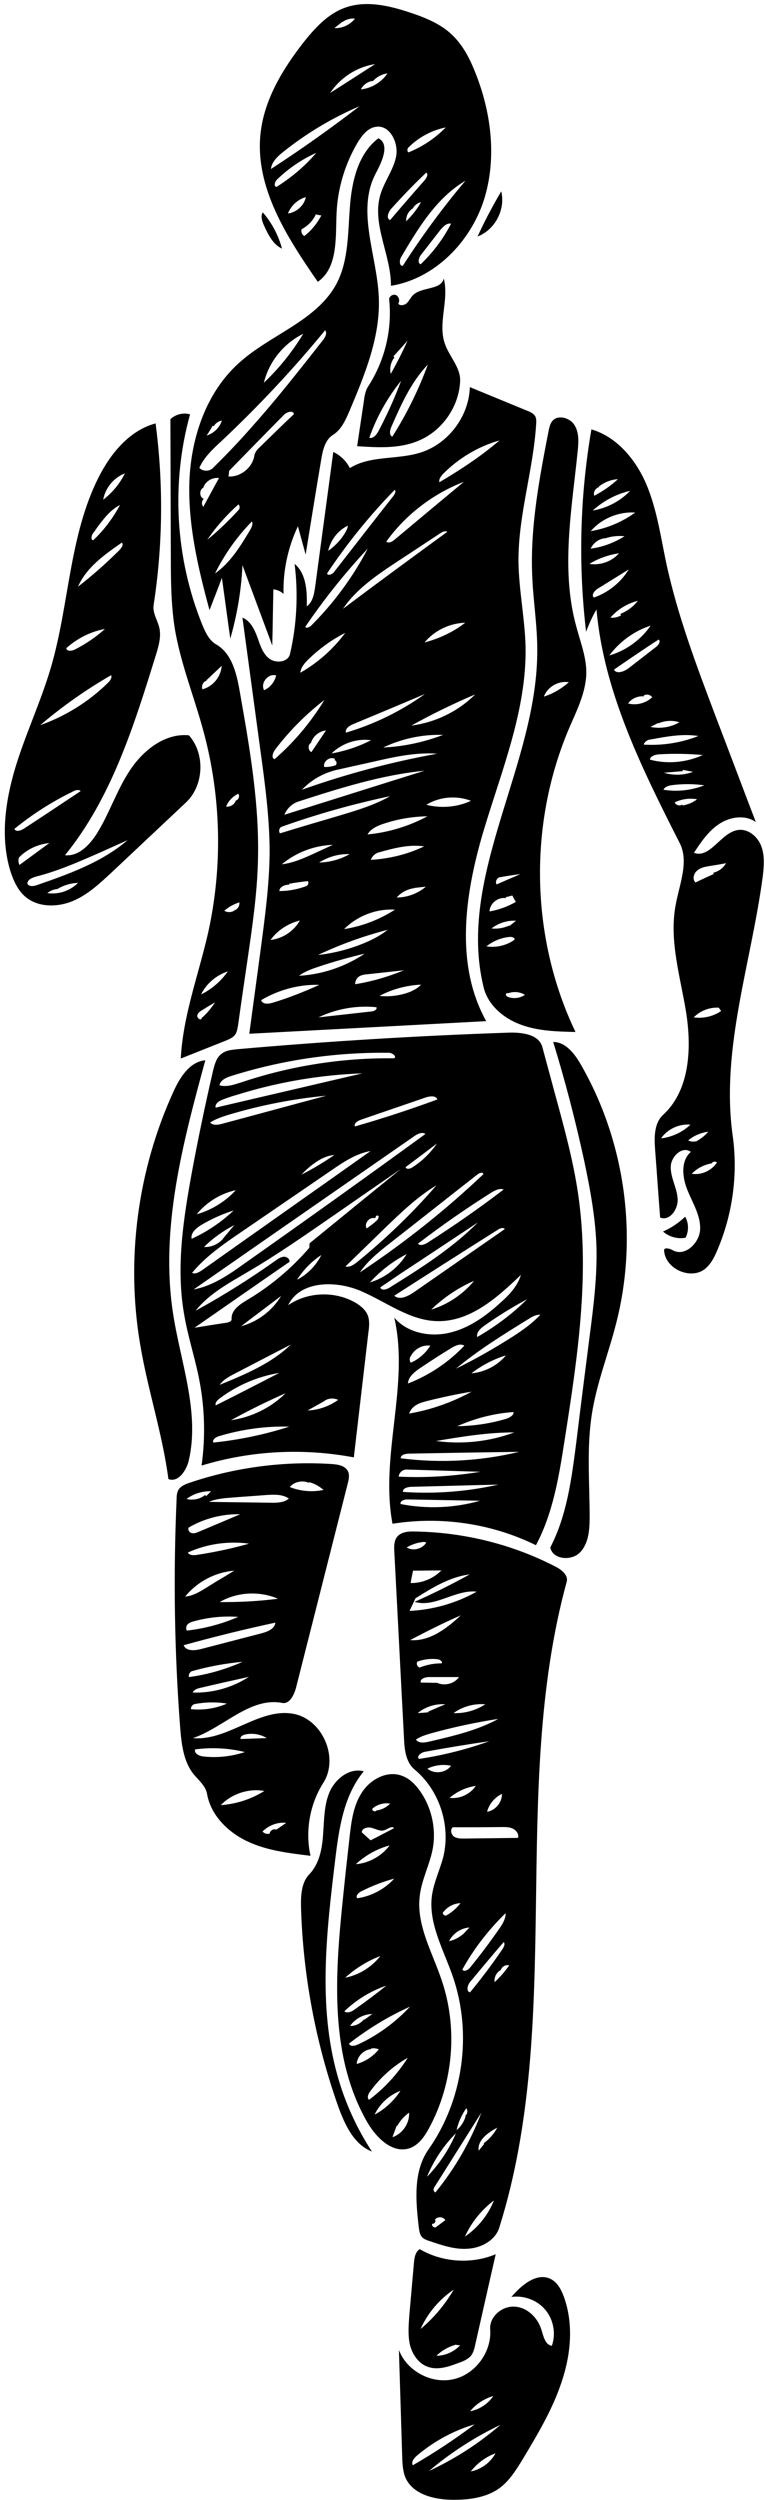 <?xml version="1.0" encoding="utf-8"?>
<!DOCTYPE svg PUBLIC "-//W3C//DTD SVG 1.1//EN" "http://www.w3.org/Graphics/SVG/1.1/DTD/svg11.dtd">

<svg version="1.1" id="Contours" xmlns="http://www.w3.org/2000/svg" xmlns:xlink="http://www.w3.org/1999/xlink" x="0px" y="0px" width="346.147" height="1130.133" mViewBox="0 0 346.147 1130.133" xml:space="preserve" stroke="black" fill="none" stroke-linecap='round' stroke-linejoin='round'>
<desc xmlns:shape="http://adobe.com/products/shape">
</desc>
<path d='M235.7 576.3 C224.9 586.7 212.5 597.7 197.5 597.2 C185.2 596.8 174.7 588.5 163.3 583.6 C151.9 578.7 135.7 578.9 130.4 590.0 C139.4 583.8 152.1 583.5 161.4 589.2 C163.4 590.5 165.3 592.1 166.3 594.3 C167.3 596.7 167.1 599.5 166.7 602.2 C164.5 621.0 162.3 639.9 160.1 658.8 C137.3 654.5 113.5 655.7 91.2 662.5 C93.1 649.1 92.6 635.5 89.9 622.4 C88.0 613.1 85.0 604.0 83.4 594.6 C79.6 573.6 82.8 552.1 86.6 531.1 C89.5 515.3 92.8 499.6 96.4 484.0 C97.1 481.2 97.9 478.1 100.2 476.4 C102.1 474.8 104.7 474.6 107.2 474.3 C148.1 470.7 189.1 468.2 230.1 466.8 C236.1 466.6 243.8 467.5 245.4 473.3 C247.4 480.7 249.4 488.1 251.4 495.5 C255.4 510.1 259.4 524.8 261.6 539.8 C267.0 576.8 261.2 614.5 255.4 651.5 C252.9 667.6 250.2 684.1 242.5 698.5 C222.6 688.7 199.6 685.3 177.6 688.8 C171.8 658.1 185.4 626.0 178.4 595.6 C184.2 602.5 194.4 604.5 203.2 602.5 C212.0 600.5 219.6 595.1 226.3 589.0 C230.3 585.5 234.2 581.4 235.7 576.3 M111.9 587.6 C122.5 581.3 132.0 573.3 140.0 564.0 C140.0 563.3 140.0 562.7 140.1 562.0 C153.8 550.8 167.6 539.6 181.4 528.4 C171.1 535.5 160.8 542.6 150.6 549.7 C138.0 558.4 125.5 567.1 112.4 574.8 C103.8 579.9 94.7 584.7 88.5 592.5 C101.1 585.6 113.2 578.0 124.9 569.7 C126.0 568.9 127.1 568.2 128.4 568.1 C129.7 568.0 131.2 569.1 131.0 570.4 C116.6 580.3 102.3 590.3 88.0 600.2 C92.9 599.4 97.8 598.6 102.7 597.9 C103.6 597.7 104.8 597.3 104.8 596.3 C104.5 592.3 108.5 589.6 111.9 587.6 M87.6 582.9 C96.2 581.3 103.6 576.2 110.7 571.1 C138.1 551.8 165.4 532.3 192.5 512.6 C191.0 511.5 188.8 512.6 187.3 513.7 C154.0 536.8 120.8 559.8 87.6 582.9 M150.3 528.8 C136.5 538.2 122.7 547.7 108.9 557.1 C101.0 562.5 93.0 568.0 86.9 575.4 C88.4 576.1 90.0 575.1 91.4 574.2 C116.8 556.2 142.3 538.3 167.7 520.3 C161.3 521.4 155.7 525.1 150.3 528.8 M178.3 478.4 C179.7 477.6 177.6 476.0 176.1 475.9 C151.9 475.6 127.7 479.1 104.6 486.4 C102.3 487.1 99.7 488.3 99.3 490.6 C102.6 491.5 105.9 490.3 109.1 489.3 C131.4 481.8 154.9 478.1 178.3 478.4 M106.9 495.0 C104.7 495.6 102.5 496.4 100.4 497.2 C98.8 497.9 97.1 499.2 97.6 500.7 C119.7 495.5 141.8 490.4 164.0 485.2 C144.6 485.9 125.4 489.2 106.9 495.0 M216.3 530.7 C203.1 541.0 190.0 551.4 176.8 561.7 C171.7 565.7 166.5 569.8 162.8 575.2 C182.7 562.0 201.4 547.2 218.7 530.8 C218.7 529.8 217.1 530.1 216.3 530.7 M234.9 656.3 C218.3 656.5 201.7 656.8 185.1 657.1 C183.5 657.1 181.3 657.6 181.3 659.2 C199.1 661.5 217.4 660.5 234.9 656.3 M178.4 585.7 C180.8 587.9 184.5 586.0 187.2 584.2 C200.9 574.7 214.7 565.1 228.4 555.6 C227.8 554.7 226.3 555.2 225.4 555.8 C209.7 565.7 194.0 575.7 178.4 585.7 M197.5 535.8 C188.8 541.0 181.4 548.2 174.1 555.2 C168.1 561.0 162.2 566.8 156.3 572.5 C158.2 573.0 160.1 571.7 161.6 570.5 C174.5 560.0 186.6 548.4 197.5 535.8 M216.2 552.6 C205.3 559.8 194.4 567.1 183.4 574.3 C179.6 576.8 175.9 579.4 172.1 581.9 C172.4 583.5 174.8 583.0 176.2 582.1 C190.3 573.3 204.5 564.4 216.2 552.6 M147.7 495.3 C132.7 496.7 117.9 499.6 103.5 503.9 C100.6 504.8 97.6 505.8 95.1 507.4 C96.3 508.9 98.7 508.5 100.5 508.0 C116.2 503.8 131.9 499.5 147.7 495.3 M227.9 537.7 C226.0 537.0 224.0 538.1 222.3 539.1 C210.9 546.3 199.8 554.0 189.1 562.2 C190.2 563.4 192.3 562.5 193.7 561.6 C205.4 554.1 216.8 546.2 227.9 537.7 M206.3 618.7 C215.1 614.4 223.7 609.5 232.0 604.2 C236.5 601.3 240.9 598.2 244.5 594.3 C242.5 594.2 240.6 595.3 238.9 596.4 C227.7 603.3 216.4 610.3 206.3 618.7 M204.5 609.2 C199.5 612.2 194.6 615.4 189.7 618.7 C187.3 620.4 184.7 622.5 184.6 625.4 C194.2 621.7 203.0 615.8 210.1 608.3 C208.4 607.2 206.2 608.2 204.5 609.2 M163.2 506.2 C161.8 506.7 160.0 507.8 160.6 509.2 C173.2 505.6 185.6 501.5 197.9 497.0 C197.2 495.1 194.5 495.5 192.6 496.1 C182.8 499.5 173.0 502.8 163.2 506.2 M130.9 644.9 C120.2 644.6 109.4 646.1 99.1 649.2 C97.7 649.6 96.0 650.7 96.5 652.1 C108.2 650.9 119.7 648.5 130.9 644.9 M225.5 671.1 C212.3 671.4 199.2 671.8 186.0 672.1 C184.4 672.2 182.2 672.7 182.3 674.4 C196.7 675.4 211.3 674.3 225.5 671.1 M217.2 678.4 C206.2 678.2 195.2 678.0 184.2 677.8 C182.8 677.8 180.8 678.6 181.3 679.9 C193.2 682.2 205.6 681.7 217.2 678.4 M217.4 665.3 C206.2 665.0 195.0 664.6 183.9 664.3 C182.1 664.3 180.5 665.8 180.4 667.5 C192.7 668.1 205.2 667.3 217.4 665.3 M192.9 633.4 C191.0 633.9 189.0 634.5 187.5 635.7 C186.4 636.5 185.6 637.7 185.1 639.0 C195.0 637.3 204.6 633.9 213.4 629.1 C206.5 630.2 199.7 631.7 192.9 633.4 M197.3 651.4 C209.2 653.0 221.5 651.7 232.7 647.5 C220.8 647.5 209.0 649.4 197.3 651.4 M131.6 607.8 C123.2 612.1 114.8 616.5 106.3 620.9 C103.8 622.2 101.1 623.6 99.4 626.0 C110.9 621.3 122.7 616.4 131.6 607.8 M97.6 635.3 C105.0 631.6 112.4 627.8 119.8 624.0 C122.0 622.9 124.2 621.7 126.4 620.6 C116.7 622.2 107.5 626.1 99.6 632.0 C98.5 632.8 97.2 634.0 97.6 635.3 M206.9 644.7 C214.4 644.6 221.8 643.5 228.9 641.4 C230.5 640.9 232.4 639.9 232.4 638.3 C223.6 638.9 215.0 641.1 206.9 644.7 M238.5 587.3 C231.8 590.9 225.3 594.9 219.1 599.3 C217.4 600.5 215.5 602.3 215.9 604.4 C224.1 599.7 231.8 594.0 238.5 587.3 M105.7 547.2 C100.5 548.8 95.5 551.1 90.8 553.9 C88.6 555.3 86.2 557.4 86.7 560.0 C93.7 556.8 100.1 552.5 105.7 547.2 M104.5 642.0 C113.7 640.7 122.6 636.4 129.2 629.8 C120.8 633.5 112.5 637.6 104.5 642.0 M214.5 579.0 C207.3 582.1 200.7 586.6 195.1 592.0 C202.6 589.7 209.5 585.1 214.5 579.0 M89.0 548.9 C95.8 547.0 102.0 543.1 106.7 538.0 C99.8 539.5 93.5 543.4 89.0 548.9 M167.4 579.7 C174.2 577.7 180.3 573.0 184.0 566.9 C177.8 570.1 172.1 574.5 167.4 579.7 M109.1 599.5 C116.6 597.5 123.2 592.5 127.2 585.8 C121.2 590.4 115.1 594.9 109.1 599.5 M100.9 559.9 C102.6 557.9 104.3 555.8 106.0 553.8 C101.0 556.4 96.3 559.7 92.3 563.7 C95.5 563.9 98.8 562.4 100.9 560.0 M213.3 620.8 C219.3 620.3 225.1 617.3 228.9 612.7 C223.3 614.4 218.0 617.2 213.3 620.8 M185.9 613.0 C185.2 613.8 185.2 615.2 185.9 616.0 C189.5 614.4 192.6 611.7 194.7 608.3 C191.2 607.8 187.5 609.8 185.9 613.0 M186.4 527.8 C190.9 525.0 194.7 521.3 197.7 516.9 C193.0 520.5 188.2 524.1 183.5 527.6 C183.8 528.7 185.5 528.4 186.4 527.8 M147.0 633.2 C144.4 634.7 141.8 636.1 139.2 637.6 C144.1 637.4 149.0 635.7 153.0 632.8 C151.1 631.9 148.8 632.0 147.0 633.1 M151.3 522.1 C147.7 522.4 144.5 524.1 141.6 526.3 C139.7 527.7 138.0 529.3 136.4 531.0 C141.5 528.4 146.5 525.4 151.3 522.1 M145.4 567.3 C141.0 570.2 137.2 574.1 134.4 578.5 C139.1 576.1 143.0 572.1 145.4 567.3 M169.6 550.7 C167.2 549.9 164.6 553.1 165.9 555.3 C167.5 554.2 169.1 553.0 170.6 551.6 C171.0 551.1 171.5 550.4 171.3 549.8 C171.0 549.2 169.8 549.5 170.1 550.1 ' fill="#000000" stroke="none"/>
<path d='M310.2 559.5 C306.6 560.2 302.7 559.1 300.0 556.7 C303.7 555.1 307.1 552.8 310.0 550.0 C311.7 552.8 311.7 556.6 310.2 559.5 ' fill="#000000" stroke="none"/>
<path d='M127.6 112.4 C123.5 110.5 121.3 106.0 119.4 101.8 C118.6 100.0 117.8 97.7 118.9 96.0 C123.0 100.7 126.0 106.4 127.6 112.4 ' fill="#000000" stroke="none"/>
<path d='M226.8 86.5 C228.8 94.7 224.0 103.9 216.1 106.9 C219.3 99.9 222.9 93.1 226.8 86.5 ' fill="#000000" stroke="none"/>
<path d='M187.3 1022.9 C187.5 1020.6 187.9 1018.0 189.9 1016.7 C200.2 1022.7 213.3 1023.6 224.3 1019.0 C221.2 1032.5 218.2 1046.0 215.1 1059.6 C214.7 1061.4 214.3 1063.4 213.1 1064.9 C211.6 1066.6 209.4 1067.5 207.3 1068.2 C202.9 1069.9 198.0 1071.5 193.6 1069.9 C189.4 1068.5 186.6 1064.3 185.5 1060.0 C184.5 1055.6 184.9 1051.1 185.2 1046.7 C185.9 1038.7 186.6 1030.8 187.3 1022.9 M190.3 1052.8 C196.3 1047.8 201.4 1041.7 205.3 1035.0 C198.8 1039.4 193.5 1045.6 190.3 1052.8 M205.9 1060.0 C202.8 1060.9 199.8 1062.6 197.5 1064.9 C201.5 1064.9 205.4 1063.1 208.2 1060.2 C207.4 1060.1 206.7 1060.0 205.9 1059.9 ' fill="#000000" stroke="none"/>
<path d='M153.0 952.1 C142.8 923.3 137.1 892.8 136.2 862.2 C136.1 856.9 136.3 851.0 140.0 847.2 C144.5 842.5 145.8 835.6 146.2 829.1 C146.7 822.6 146.6 815.8 149.2 809.9 C151.9 803.9 158.3 799.0 164.6 800.7 C155.4 811.8 153.3 827.0 151.6 841.3 C147.7 873.5 143.9 906.7 152.6 937.9 C156.0 950.2 161.3 961.9 168.3 972.6 C160.1 969.4 156.0 960.4 153.0 952.1 ' fill="#000000" stroke="none"/>
<path d='M76.2 668.6 C73.5 648.0 66.8 628.1 63.4 607.6 C56.9 569.1 62.3 528.7 78.6 493.2 C81.5 486.9 85.9 479.9 92.9 479.3 C82.7 516.7 72.4 555.4 78.3 593.7 C81.7 615.9 90.5 638.4 85.4 660.3 C84.3 664.8 80.6 670.3 76.2 668.6 ' fill="#000000" stroke="none"/>
<path d='M189.2 199.3 C180.6 202.9 170.9 202.3 161.6 201.7 C162.6 195.0 163.6 188.3 164.6 181.6 C164.9 179.1 165.3 176.6 166.7 174.5 C174.1 163.0 177.5 149.1 176.1 135.5 C175.9 134.0 177.8 132.8 179.2 133.4 C180.6 134.1 181.0 136.0 180.2 137.3 C181.1 138.4 183.0 138.0 184.1 137.0 C185.2 135.9 185.8 134.5 186.8 133.5 C190.7 129.5 199.5 131.3 200.8 125.9 C203.3 135.5 198.0 146.1 201.3 155.4 C203.3 161.2 208.5 166.2 208.2 172.3 C207.7 183.9 200.0 194.9 189.2 199.3 M193.6 164.8 C186.0 172.7 181.5 182.9 177.1 192.9 C176.4 194.4 176.0 196.7 177.5 197.4 C184.0 187.2 189.4 176.2 193.6 164.8 M171.2 195.0 C175.1 187.6 178.6 179.9 181.5 172.1 C175.3 179.8 170.4 188.5 167.1 197.9 C168.8 198.4 170.3 196.6 171.2 195.0 M178.5 161.6 C176.8 163.6 176.2 166.4 176.8 169.0 C179.6 164.1 182.1 159.1 184.4 154.0 C182.3 156.4 180.2 158.7 178.0 161.1 ' fill="#000000" stroke="none"/>
<path d='M269.9 564.0 C269.5 550.6 267.0 537.3 264.2 524.1 C260.3 506.2 255.7 488.5 250.3 471.0 C255.9 471.0 260.0 476.3 262.8 481.2 C282.8 515.9 288.8 558.5 279.0 597.4 C275.5 611.5 270.0 625.0 267.8 639.3 C265.4 654.7 266.8 670.3 266.8 685.8 C266.8 691.4 266.4 697.6 262.5 701.7 C258.6 705.8 250.0 705.0 249.0 699.5 C256.5 685.1 258.6 668.6 260.7 652.5 C262.7 636.0 264.8 619.6 266.9 603.2 C268.6 590.2 270.2 577.1 269.9 564.0 ' fill="#000000" stroke="none"/>
<path d='M249.7 1060.4 C251.6 1055.0 250.5 1048.6 246.8 1044.2 C243.2 1039.8 237.1 1037.5 231.4 1038.3 C236.0 1032.9 242.9 1027.1 249.2 1030.2 C252.3 1031.8 254.0 1035.1 255.2 1038.4 C259.6 1050.7 258.3 1064.4 254.1 1076.8 C250.0 1089.2 243.2 1100.5 236.5 1111.7 C233.6 1116.4 230.6 1121.3 226.2 1124.6 C220.1 1129.1 212.1 1130.1 204.5 1130.0 C196.4 1129.9 186.9 1127.6 183.5 1120.1 C182.3 1117.3 182.1 1114.0 182.0 1110.9 C181.5 1094.7 181.0 1078.5 180.5 1062.3 C184.1 1071.8 195.2 1077.8 205.2 1075.5 C215.1 1073.3 222.6 1063.1 221.8 1052.9 C221.4 1047.2 227.2 1042.3 232.9 1042.7 C238.6 1043.0 243.4 1047.8 245.0 1053.2 C245.9 1056.1 246.7 1060.0 249.7 1060.4 M214.8 1095.9 C205.2 1098.7 196.3 1103.6 188.7 1110.0 C187.4 1111.1 185.9 1112.9 186.8 1114.4 C196.5 1108.8 205.9 1102.6 214.8 1095.9 M194.1 1117.0 C203.5 1112.6 212.5 1107.2 220.7 1100.8 C222.7 1099.3 224.6 1097.7 226.5 1096.1 C214.9 1101.6 203.9 1108.7 194.1 1117.0 M213.0 1117.2 C217.7 1116.3 221.9 1113.2 224.2 1109.0 C219.8 1110.6 215.9 1113.5 213.0 1117.2 M212.7 1090.0 C216.9 1089.2 220.8 1086.7 223.2 1083.1 C219.1 1084.3 215.4 1086.7 212.7 1090.0 ' fill="#000000" stroke="none"/>
<path d='M86.0 187.3 C77.3 218.6 79.4 252.6 91.6 282.6 C93.0 286.0 94.7 289.5 97.8 291.3 C105.0 295.4 107.1 304.6 108.5 312.7 C113.0 338.1 117.5 363.8 116.7 389.7 C116.3 404.2 114.2 418.7 112.1 433.1 C110.6 443.3 109.1 453.5 107.7 463.6 C107.4 465.1 107.2 466.6 106.4 467.7 C105.4 469.1 103.8 469.7 102.2 470.4 C95.4 473.1 88.6 475.8 81.8 478.5 C82.8 459.0 89.9 440.5 94.2 421.5 C100.8 391.7 100.1 360.2 92.1 330.7 C87.9 315.0 81.6 299.7 79.0 283.6 C77.4 273.0 77.3 262.2 77.3 251.5 C77.2 230.9 77.2 210.2 77.1 189.5 C79.4 187.3 82.9 186.4 86.0 187.3 M93.5 307.7 C91.9 308.1 91.0 310.1 91.6 311.6 C96.4 310.3 100.0 305.9 100.3 301.0 C98.0 303.2 95.7 305.3 93.4 307.5 M91.0 449.5 C95.8 447.2 100.0 443.5 103.1 439.1 C97.9 440.8 93.4 444.6 91.0 449.5 M91.2 460.2 C93.6 458.2 95.6 455.7 97.3 453.1 C95.4 454.2 93.4 455.4 91.5 456.6 C90.5 457.2 89.5 457.9 89.3 458.9 C89.0 460.0 90.4 461.3 91.2 460.6 M106.9 361.8 C108.0 361.4 108.6 359.8 107.8 358.8 C105.3 360.0 103.3 362.1 102.3 364.6 C104.1 364.9 106.1 363.7 106.7 361.9 M106.4 411.4 C107.7 410.8 108.5 409.3 108.3 407.9 C105.8 408.7 103.4 410.0 101.5 411.7 C103.0 412.6 105.0 412.5 106.3 411.4 ' fill="#000000" stroke="none"/>
<path d='M260.4 466.5 C252.0 466.3 243.5 466.1 235.7 463.2 C227.9 460.4 220.7 454.3 218.8 446.2 C206.5 395.7 243.4 345.6 243.1 293.6 C243.1 282.3 241.2 271.1 240.8 259.9 C239.9 237.9 244.1 216.0 248.3 194.4 C248.6 193.1 248.9 191.7 249.7 190.6 C252.0 187.3 257.7 188.6 259.9 192.1 C262.1 195.5 261.8 199.9 261.4 203.9 C258.7 230.3 253.7 257.4 260.7 283.0 C262.5 289.9 265.3 296.8 265.3 304.0 C265.2 312.8 261.1 320.9 257.6 329.0 C239.0 372.5 240.0 423.9 260.4 466.5 M228.9 406.0 C225.3 405.4 221.6 408.4 221.5 412.0 C225.7 411.3 229.7 409.8 233.4 407.7 C232.8 406.7 232.3 405.8 231.8 404.8 C230.8 405.1 229.8 405.3 228.8 405.6 M230.9 423.5 C227.0 423.8 223.2 425.3 220.1 427.8 C224.5 428.5 229.2 427.4 232.8 424.8 C233.1 424.0 231.8 423.5 230.9 423.5 M246.1 314.9 C250.2 313.6 254.1 311.3 257.4 308.4 C252.7 307.6 247.7 310.5 246.1 314.9 M230.5 418.6 C231.5 417.8 232.5 417.0 233.5 416.2 C229.6 416.0 225.6 417.2 222.4 419.7 C225.1 420.0 227.9 419.5 230.4 418.4 M226.9 396.5 C225.2 396.2 223.8 398.4 224.7 399.8 C228.3 398.2 231.9 396.7 235.5 395.1 C232.6 395.5 229.8 395.9 227.0 396.4 M229.8 449.0 C229.5 448.6 228.8 449.2 228.9 449.7 C229.0 450.2 229.5 450.5 230.0 450.7 C232.5 451.6 235.4 451.2 237.5 449.7 C235.2 448.3 232.4 448.1 229.9 449.0 ' fill="#000000" stroke="none"/>
<path d='M199.8 895.0 C207.3 916.8 205.1 941.7 194.2 961.9 C192.1 965.8 189.4 969.7 185.3 971.1 C177.7 973.6 170.5 966.6 166.4 959.7 C148.9 929.7 151.6 892.5 155.2 857.9 C156.1 849.0 157.1 840.0 158.1 831.1 C158.9 824.0 159.7 816.6 163.6 810.5 C167.4 804.4 175.1 800.2 181.8 802.7 C185.0 803.8 187.6 806.3 189.6 809.0 C195.1 816.4 197.4 826.1 195.9 835.2 C194.6 842.7 190.7 849.7 189.9 857.3 C188.4 870.3 195.6 882.5 199.8 895.0 M161.7 924.3 C170.7 920.2 178.8 914.3 185.5 907.1 C175.7 911.5 166.4 917.2 157.9 923.8 C158.4 925.2 160.4 924.9 161.7 924.3 M184.5 930.2 C177.8 934.0 172.0 939.2 167.5 945.4 C166.6 946.6 165.9 948.3 167.0 949.2 C173.9 944.0 179.9 937.5 184.5 930.2 M178.4 849.2 C173.3 850.6 168.3 852.5 163.6 854.9 C162.3 855.5 160.8 856.9 161.6 858.1 C168.0 857.2 174.0 854.0 178.4 849.2 M160.7 908.2 C165.5 904.8 170.2 901.3 174.8 897.6 C167.7 900.0 161.2 904.0 155.8 909.2 C157.2 910.3 159.3 909.3 160.7 908.2 M174.0 827.3 C172.1 828.0 170.2 826.8 168.3 826.3 C166.4 825.7 163.7 826.4 163.7 828.3 C165.0 829.5 166.4 830.7 167.7 831.9 C171.3 830.1 174.8 828.2 178.3 826.4 C177.3 825.2 175.5 826.8 174.0 827.3 M161.0 842.7 C167.0 842.2 172.7 839.0 176.3 834.2 C170.6 835.7 165.3 838.7 161.0 842.7 M172.1 884.2 C166.3 886.4 160.8 889.8 156.2 894.0 C162.4 892.8 168.2 889.2 172.1 884.2 M167.9 926.3 C164.5 926.6 161.6 929.6 161.4 933.0 C165.3 931.9 168.8 929.6 171.4 926.4 C170.3 925.9 169.1 925.8 167.9 926.0 M179.5 960.9 C178.9 962.6 178.2 964.3 177.6 966.1 C182.1 964.6 185.4 959.8 185.1 955.0 C182.9 956.6 181.1 958.6 179.8 960.9 M181.2 945.1 C176.1 947.1 171.8 951.0 169.5 955.9 C174.2 953.4 178.3 949.6 181.2 945.1 M164.9 913.0 C166.1 912.1 167.3 911.2 168.5 910.4 C164.5 910.5 160.7 912.5 158.4 915.8 C160.8 915.9 163.2 914.7 164.7 912.8 M170.4 818.4 C172.7 818.1 174.9 817.0 176.5 815.3 C173.7 814.8 170.6 815.7 168.5 817.6 C168.1 818.5 169.9 819.3 170.3 818.4 ' fill="#000000" stroke="none"/>
<path d='M117.9 60.2 C119.6 44.9 127.9 31.3 137.3 19.2 C142.4 12.8 148.2 6.4 155.8 3.6 C165.3 0.0 176.0 2.5 185.6 5.7 C192.5 8.0 199.5 10.8 204.7 15.9 C209.3 20.3 212.3 26.0 214.7 31.9 C222.3 50.4 225.0 71.5 218.9 90.6 C212.7 109.6 196.6 126.0 176.9 129.2 C177.0 115.4 168.3 101.7 172.0 88.4 C173.7 82.3 177.9 77.1 179.2 70.9 C180.5 64.7 176.5 56.5 170.3 57.3 C166.5 57.7 163.9 61.1 161.9 64.3 C156.2 73.9 152.8 85.0 152.3 96.2 C151.8 107.4 153.0 121.0 143.8 127.4 C129.8 107.2 115.2 84.6 117.9 60.2 M210.6 81.7 C197.4 89.5 189.2 103.2 181.4 116.4 C180.6 117.8 180.8 120.6 182.3 120.1 C190.9 106.7 200.3 93.9 210.6 81.7 M162.7 48.0 C150.3 53.3 138.6 60.3 128.1 68.7 C125.6 70.7 122.9 73.2 122.6 76.4 C136.3 67.5 149.7 58.0 162.7 48.0 M176.5 99.5 C181.7 93.4 186.9 87.4 192.2 81.4 C193.0 80.4 193.9 78.9 192.9 78.0 C187.4 83.2 182.1 88.7 177.0 94.4 C175.7 95.9 174.6 98.7 176.5 99.5 M190.8 114.8 C189.6 116.2 188.7 118.7 190.3 119.5 C195.9 114.2 200.6 107.9 204.1 101.1 C202.1 100.7 200.5 102.5 199.2 104.0 C196.4 107.6 193.6 111.2 190.8 114.8 M143.1 69.1 C136.6 72.0 130.6 76.1 125.4 81.1 C124.4 82.1 123.7 84.1 125.1 84.5 C131.8 80.3 138.0 75.1 143.1 69.1 M184.8 68.9 C191.2 66.3 196.9 62.5 201.7 57.6 C195.3 58.9 189.3 62.1 184.7 66.8 C184.2 67.4 184.2 68.4 184.8 68.9 M149.4 42.0 C156.2 37.7 163.0 33.3 169.7 29.0 C161.5 30.2 154.0 35.1 149.4 42.0 M137.7 106.7 C140.9 104.2 143.5 101.0 145.4 97.4 C144.6 97.3 143.7 97.1 142.9 96.9 C141.6 99.8 139.3 102.1 136.5 103.6 C136.1 104.7 136.6 106.1 137.7 106.7 M168.4 36.6 C166.2 37.0 164.3 38.4 163.3 40.4 C168.1 39.9 172.6 37.2 175.3 33.2 C172.8 33.5 170.4 34.8 168.7 36.7 M138.4 89.1 C134.8 90.1 131.7 92.9 130.3 96.5 C134.2 96.0 137.6 92.9 138.4 89.1 M154.8 9.9 C153.7 10.8 152.5 11.8 151.3 12.7 C154.8 12.9 158.5 11.2 160.6 8.4 C158.6 8.2 156.5 8.8 154.9 10.0 M187.0 94.1 C184.9 95.2 183.6 97.7 183.8 100.0 C186.4 97.5 188.7 94.6 190.5 91.4 C189.0 91.7 187.7 92.7 186.9 94.0 ' fill="#000000" stroke="none"/>
<path d='M104.2 288.7 C102.9 279.5 101.7 270.4 100.4 261.2 C98.6 266.1 96.7 270.9 94.8 275.8 C89.6 256.7 85.0 237.1 85.7 217.4 C86.5 197.6 93.4 177.3 108.1 164.1 C122.3 151.2 143.3 145.1 152.3 128.2 C157.7 117.9 157.4 105.6 158.3 93.9 C159.1 82.3 161.9 69.6 171.2 62.5 C176.6 65.2 172.8 73.2 169.9 78.6 C161.2 95.4 170.6 115.5 171.4 134.3 C172.2 152.3 165.0 169.5 158.0 186.1 C156.3 190.0 154.4 194.2 150.8 196.5 C147.0 198.8 146.0 203.7 145.3 208.0 C142.9 222.2 140.6 236.5 138.3 250.7 C137.1 246.4 136.0 242.2 134.8 237.9 C130.3 247.4 128.0 258.0 128.3 268.5 C127.1 267.3 125.4 266.6 123.7 266.4 C123.5 274.9 123.4 283.3 123.2 291.8 C118.7 279.7 114.2 267.6 109.7 255.5 C109.2 266.7 107.3 277.9 104.2 288.7 M96.4 211.5 C102.8 205.2 109.0 198.7 114.9 191.9 C125.8 179.7 135.9 166.7 146.1 153.8 C147.1 152.5 148.2 150.6 147.1 149.3 C132.6 167.0 116.9 183.7 100.2 199.4 C96.3 203.0 92.3 206.7 90.2 211.5 C91.8 213.2 94.8 213.2 96.4 211.5 M103.4 215.4 C108.9 215.7 114.3 211.3 115.1 205.9 C115.4 204.2 116.7 202.9 117.9 201.8 C122.9 196.9 127.9 192.0 133.0 187.2 C132.7 185.3 129.7 186.2 128.4 187.6 C120.1 196.0 111.9 204.4 103.7 212.8 C103.6 213.7 103.5 214.5 103.4 215.4 M119.4 173.0 C126.3 166.5 132.3 159.0 137.2 150.9 C128.4 155.2 121.7 163.5 119.4 173.0 M97.3 259.2 C104.2 254.4 108.8 246.9 113.1 239.7 C113.8 238.5 114.6 237.0 114.0 235.7 C107.2 242.6 101.6 250.6 97.3 259.2 M92.1 220.4 C90.1 221.3 90.1 224.7 92.2 225.5 C91.2 226.4 91.1 228.1 92.0 229.1 C94.4 224.7 96.7 220.4 99.1 216.1 C96.2 215.7 93.2 217.4 92.1 220.1 M93.8 244.0 C98.8 239.9 103.5 235.4 107.9 230.6 C108.6 229.9 108.6 228.7 107.9 228.0 C102.6 232.7 97.8 238.1 93.8 244.0 M96.3 192.4 C95.4 193.9 94.5 195.4 93.5 196.9 C96.7 195.9 99.4 193.3 100.4 190.1 C98.9 190.4 97.5 191.3 96.7 192.7 ' fill="#000000" stroke="none"/>
<path d='M70.4 191.4 C74.0 218.7 73.7 246.4 69.5 273.6 C69.0 277.1 71.3 280.4 72.1 283.8 C73.0 287.8 71.8 292.0 70.6 295.9 C60.7 327.8 50.5 360.7 29.4 386.6 C35.5 387.2 40.4 382.1 43.7 377.0 C49.5 367.8 52.8 357.2 58.8 348.2 C64.8 339.1 74.7 331.3 85.5 332.4 C92.9 340.8 92.3 355.0 84.2 362.7 C73.0 373.2 61.9 383.7 50.7 394.2 C45.2 399.3 39.6 404.6 32.7 407.4 C25.8 410.2 17.2 410.2 11.5 405.4 C8.1 402.5 6.2 398.3 4.8 394.1 C0.0 378.8 2.4 362.1 7.0 346.8 C11.7 331.4 18.6 316.9 23.1 301.5 C31.4 273.0 31.3 242.0 44.7 215.6 C50.2 204.8 58.7 194.5 70.4 191.4 M57.7 379.8 C53.8 381.6 49.8 383.3 45.9 385.1 C36.3 389.3 26.7 393.6 16.5 396.2 C14.7 396.7 12.3 397.6 12.4 399.5 C13.3 401.0 15.4 400.6 17.0 400.0 C31.4 395.0 46.2 389.7 57.7 379.8 M18.2 327.8 C29.5 323.8 40.0 317.3 48.6 308.9 C49.7 307.9 50.8 306.5 50.3 305.2 C39.0 311.7 28.2 319.3 18.2 327.8 M36.5 357.6 C35.6 356.7 34.1 357.2 33.0 357.8 C23.5 362.4 14.6 368.1 6.5 374.7 C7.2 376.2 9.4 375.5 10.8 374.6 C19.4 369.0 27.9 363.3 36.5 357.6 M53.0 249.7 C53.8 249.0 54.5 248.2 55.1 247.3 C55.5 246.7 55.7 245.7 55.1 245.3 C47.3 250.7 39.1 256.5 35.3 265.2 C41.5 260.4 47.4 255.2 53.0 249.7 M33.9 293.6 C38.8 291.1 43.4 288.0 47.5 284.3 C41.0 285.5 34.9 288.6 30.0 293.0 C30.2 294.6 32.5 294.3 33.9 293.6 M44.0 238.4 C43.4 239.3 42.7 240.3 42.0 241.2 C41.3 242.2 41.0 244.2 42.2 244.2 C47.1 239.6 51.1 234.2 54.3 228.3 C50.0 230.4 46.9 234.5 44.0 238.4 M22.3 381.1 C17.2 381.6 12.2 383.9 8.6 387.6 C8.2 388.7 8.3 390.0 8.8 391.0 C13.3 387.7 17.8 384.4 22.3 381.1 M56.5 214.0 C51.5 215.9 47.6 220.6 46.7 225.9 C50.8 222.7 54.2 218.7 56.5 214.0 M25.9 401.9 C24.2 402.0 22.7 402.7 21.4 403.7 C26.4 404.5 31.7 402.7 35.3 399.1 C32.0 399.2 28.7 400.2 25.9 401.9 ' fill="#000000" stroke="none"/>
<path d='M132.7 774.7 C145.9 777.1 153.5 794.6 146.3 805.9 C140.2 815.5 138.0 827.7 140.5 838.9 C130.8 837.7 120.9 836.6 112.0 832.4 C103.2 828.3 95.4 820.6 93.7 811.0 C93.1 807.3 89.9 804.8 87.6 802.0 C82.9 796.1 82.1 788.1 81.5 780.6 C78.9 746.4 78.4 712.1 79.9 677.9 C79.9 676.3 80.0 674.6 80.9 673.2 C82.0 671.7 83.9 670.9 85.7 670.3 C106.3 663.3 128.4 660.4 150.1 661.8 C152.9 662.0 156.1 662.5 157.4 665.0 C158.3 666.7 157.8 668.9 157.3 670.8 C149.5 701.6 141.7 732.3 133.9 763.1 C133.0 766.3 131.0 770.4 127.7 769.8 C113.2 767.0 101.3 780.9 87.3 785.7 C103.1 787.1 117.2 771.9 132.7 774.7 M90.7 745.5 C99.9 743.1 109.2 740.7 118.4 738.3 C121.1 737.6 124.3 736.3 124.6 733.5 C110.6 736.5 96.8 739.9 83.1 743.7 C84.1 746.4 87.9 746.2 90.7 745.5 M94.5 678.9 C96.6 678.9 98.7 679.0 100.8 679.0 C108.2 679.1 115.6 679.2 123.1 679.3 C125.8 679.3 128.7 679.2 130.7 677.4 C127.8 675.4 124.1 675.6 120.6 675.8 C115.7 676.2 110.7 676.5 105.8 676.9 C102.0 677.2 98.0 677.4 94.5 678.9 M87.7 732.9 C86.6 733.2 85.4 733.6 84.7 734.5 C84.2 735.2 84.1 736.2 84.5 737.1 C92.5 736.2 100.4 734.1 107.8 730.9 C101.0 730.4 94.2 731.1 87.7 732.9 M90.0 692.4 C96.2 689.8 102.5 687.1 108.7 684.5 C100.6 684.3 92.4 686.4 85.4 690.5 C84.8 691.4 85.7 692.8 86.7 693.0 C87.8 693.3 88.9 692.9 90.0 692.4 M88.9 702.9 C96.9 701.7 104.9 700.0 112.7 697.8 C103.3 696.5 93.6 697.9 85.0 701.8 C85.7 703.1 87.5 703.1 88.9 702.9 M92.0 794.0 C98.3 794.7 104.8 794.0 110.8 792.0 C103.5 790.2 95.8 789.8 88.3 790.8 C87.7 792.6 90.1 793.8 92.0 794.0 M125.8 722.7 C117.4 719.1 107.3 719.6 99.4 724.2 C108.2 724.3 117.1 723.8 125.8 722.7 M112.6 758.0 C105.4 759.6 98.2 761.2 91.0 762.9 C89.5 763.2 87.8 763.7 87.2 765.1 C96.1 765.4 105.1 762.9 112.6 758.0 M109.8 751.2 C102.1 751.9 94.4 753.3 87.0 755.4 C85.9 755.7 85.2 757.0 85.5 758.1 C93.9 757.0 102.1 754.6 109.8 751.2 M92.4 718.3 C94.3 717.1 96.3 715.9 98.2 714.7 C100.8 713.2 103.4 711.6 106.0 710.0 C97.4 710.7 89.2 715.0 83.8 721.7 C86.9 721.5 89.7 719.9 92.4 718.3 M119.6 809.6 C112.6 808.3 104.9 810.8 99.9 816.0 C106.9 815.5 113.7 813.3 119.6 809.6 M139.8 670.3 C136.9 669.0 133.1 669.8 131.1 672.2 C135.9 674.1 141.3 674.6 146.4 673.5 C144.5 671.9 142.3 670.6 139.9 670.0 M102.7 770.1 C97.9 769.3 92.9 769.4 88.1 770.3 C87.1 770.5 86.3 771.6 86.4 772.6 C91.9 773.2 97.6 772.3 102.7 770.1 M125.0 827.1 C126.5 826.1 128.0 825.0 129.5 824.0 C125.6 823.6 121.6 825.1 118.8 827.9 C119.5 828.8 120.8 829.2 122.0 828.9 C122.1 827.6 123.6 826.6 124.9 827.0 M120.7 785.7 C117.8 783.9 114.1 783.3 110.8 784.1 C109.8 784.3 108.5 785.1 108.9 786.1 C112.8 786.0 116.8 785.8 120.7 785.7 M93.3 676.3 C94.0 675.6 94.8 674.9 95.5 674.1 C91.6 674.0 87.6 675.2 84.4 677.6 C87.3 678.3 90.5 677.7 92.8 675.8 ' fill="#000000" stroke="none"/>
<path d='M345.1 396.4 C339.9 435.5 326.1 474.2 331.5 513.2 C334.0 530.8 331.5 549.0 324.5 565.3 C323.2 568.4 321.6 571.5 319.0 573.6 C312.6 578.7 301.1 573.7 300.5 565.4 C300.2 563.7 303.0 564.3 304.5 565.2 C309.9 568.2 316.6 561.9 316.8 555.6 C317.0 549.4 313.4 543.8 311.1 538.1 C308.7 532.3 307.9 524.8 312.6 520.7 C308.7 517.8 303.4 522.9 303.5 527.7 C303.5 532.5 306.2 536.8 306.6 541.6 C307.1 546.3 303.1 552.2 298.7 550.4 C297.9 540.1 297.2 529.8 296.4 519.4 C296.0 514.0 296.0 507.7 300.0 504.0 C312.1 492.9 313.0 474.1 310.5 457.9 C307.9 441.7 302.7 425.3 305.7 409.2 C307.4 399.7 311.9 389.5 307.5 381.0 C290.5 347.5 273.2 312.9 269.9 275.5 C268.0 278.7 266.5 282.1 265.2 285.6 C261.6 255.2 262.4 224.2 267.6 194.1 C279.2 197.5 287.7 207.8 292.5 219.0 C297.2 230.2 298.9 242.3 301.4 254.2 C306.5 278.1 315.2 301.0 323.8 323.8 C329.9 339.7 335.9 355.7 342.0 371.6 C337.2 368.2 330.4 369.2 325.5 372.4 C320.6 375.6 317.2 380.6 314.0 385.5 C321.3 388.3 326.2 376.3 333.9 375.2 C338.5 374.5 342.9 378.2 344.5 382.6 C346.1 387.0 345.7 391.8 345.1 396.4 M318.0 341.3 C311.3 340.7 304.6 340.6 298.0 341.0 C296.3 341.2 294.2 341.8 294.1 343.4 C302.0 345.5 310.6 344.7 318.0 341.3 M294.8 334.2 C293.9 334.3 293.0 334.5 292.3 335.1 C291.8 335.5 291.4 336.0 291.3 336.6 C299.7 337.1 308.2 335.8 316.0 332.7 C309.0 331.6 301.8 332.9 294.8 334.2 M284.5 302.0 C288.6 298.8 292.8 295.6 296.9 292.4 C298.0 291.6 299.1 289.8 298.0 289.1 C291.2 293.5 284.5 298.1 277.8 302.7 C279.0 304.9 282.4 303.6 284.5 302.0 M294.4 282.8 C287.0 285.2 280.4 290.0 275.7 296.3 C283.3 294.1 290.0 289.2 294.4 282.8 M267.3 240.1 C274.5 238.9 281.5 236.0 287.4 231.7 C279.9 231.2 272.2 234.4 267.3 240.1 M322.8 394.5 C325.2 393.9 327.3 392.4 328.5 390.2 C326.0 390.7 323.5 391.1 321.0 391.5 C319.0 391.8 316.9 392.2 315.4 393.6 C313.8 394.9 313.2 397.5 314.7 398.9 C317.4 397.6 320.2 396.3 322.9 395.1 M284.5 257.4 C279.8 260.3 275.0 263.3 270.3 266.2 C268.9 267.1 267.4 269.2 268.8 270.1 C275.3 267.8 281.0 263.2 284.5 257.4 M318.7 355.0 C313.9 354.3 309.0 354.3 304.2 354.9 C302.6 355.1 300.8 355.6 300.2 357.0 C306.4 358.0 312.8 357.3 318.7 355.0 M285.1 221.9 C278.8 223.3 272.9 226.5 268.2 230.8 C274.6 229.7 280.6 226.6 285.1 221.9 M273.9 243.3 C271.1 243.5 268.4 245.4 267.3 248.0 C272.7 247.3 278.0 245.3 282.6 242.4 C279.7 242.1 276.8 242.4 274.0 243.3 M313.9 459.9 C318.2 460.5 322.7 459.5 326.3 457.0 C325.9 456.5 325.6 456.0 325.2 455.5 C321.0 455.3 316.8 456.9 313.9 459.9 M299.1 514.6 C304.1 514.0 308.8 511.8 312.4 508.4 C307.3 507.9 302.0 510.4 299.1 514.6 M271.0 220.2 C269.4 220.7 268.3 222.6 268.9 224.1 C272.7 222.1 276.4 219.6 279.6 216.6 C276.4 216.8 273.4 218.0 270.9 220.0 M321.9 525.9 C318.5 526.5 315.3 528.2 313.0 530.6 C317.3 531.3 322.0 529.2 324.4 525.5 C323.7 524.8 322.3 525.1 322.0 526.0 M291.3 314.8 C288.6 314.5 285.7 315.8 284.2 318.0 C288.0 319.0 292.2 317.9 295.1 315.2 C294.3 314.0 292.5 313.6 291.3 314.4 M280.7 277.5 C283.8 276.3 286.6 274.2 288.6 271.6 C283.8 272.8 279.4 275.5 276.2 279.2 C277.9 279.4 279.5 279.0 281.0 278.2 M280.1 250.1 C275.4 250.8 270.8 252.4 266.7 254.9 C271.6 255.7 276.9 253.8 280.1 250.1 M297.8 326.8 C296.7 327.4 295.5 328.0 294.3 328.6 C298.8 329.5 303.5 328.8 307.4 326.5 C304.3 325.5 300.9 325.7 297.9 327.0 M308.9 364.1 C311.3 363.7 313.5 362.8 315.4 361.3 C312.0 360.7 308.4 361.2 305.3 362.7 C305.8 364.0 307.6 364.5 308.7 363.7 M314.9 516.0 C317.0 514.9 318.9 513.4 320.5 511.6 C317.1 512.0 313.9 513.4 311.4 515.5 C312.4 516.1 313.7 516.2 314.9 515.9 M308.9 348.6 C306.1 348.8 303.2 349.1 300.4 349.3 C304.6 350.6 309.4 350.5 313.6 348.9 C312.0 348.6 310.4 348.3 308.9 348.0 ' fill="#000000" stroke="none"/>
<path d='M204.9 893.5 C200.7 881.3 193.6 869.2 195.5 856.5 C196.4 850.6 199.1 845.1 200.6 839.3 C204.0 825.1 198.8 809.2 187.6 799.9 C183.6 796.6 183.0 790.8 182.8 785.7 C181.3 757.5 179.9 729.3 178.4 701.2 C178.3 698.9 178.3 696.5 179.6 694.8 C181.4 692.5 184.7 692.2 187.5 692.3 C209.6 692.6 231.6 698.0 251.2 708.1 C254.0 709.5 257.3 712.0 256.4 715.1 C230.5 809.8 255.4 913.4 225.9 1007.0 C224.1 1012.7 217.9 1016.1 211.9 1016.5 C206.0 1017.0 200.1 1015.0 194.5 1013.1 C193.2 1012.7 191.8 1012.2 190.9 1011.2 C189.9 1010.0 189.7 1008.4 189.5 1006.9 C188.1 994.9 186.9 981.6 193.9 971.6 C209.6 949.3 213.8 919.3 204.9 893.5 M196.8 988.3 C196.4 988.8 196.1 989.5 196.2 990.1 C196.3 990.5 196.6 990.9 197.0 991.1 C205.8 980.3 212.9 968.1 217.8 955.0 C210.8 966.1 203.8 977.2 196.8 988.3 M185.3 728.2 C195.9 727.7 206.4 724.7 215.7 719.5 C206.1 718.4 196.8 726.9 187.6 724.1 C196.1 720.3 204.4 716.2 212.5 711.7 C203.6 712.8 195.6 717.7 188.0 722.5 C187.1 724.4 186.2 726.3 185.3 728.2 M234.4 830.8 C234.9 829.2 233.7 827.5 232.2 826.7 C230.7 825.9 228.9 825.9 227.2 825.9 C219.8 826.0 212.4 826.0 204.9 826.0 C203.6 827.0 204.1 829.2 205.4 830.2 C206.7 831.1 208.5 831.1 210.1 831.1 C218.2 831.0 226.3 830.9 234.4 830.8 M225.5 777.0 C215.1 778.6 204.9 780.8 194.8 783.6 C192.5 784.3 190.1 785.0 188.2 786.4 C189.5 788.1 192.0 787.8 194.1 787.3 C204.8 784.8 215.8 782.3 225.5 777.0 M212.8 889.3 C217.2 883.9 221.4 878.3 225.4 872.6 C227.1 870.2 228.8 867.7 228.8 864.8 C221.1 872.3 214.4 880.9 209.2 890.3 C209.9 891.6 211.9 890.5 212.8 889.3 M221.4 787.1 C211.7 788.5 201.9 790.1 192.2 791.9 C190.5 792.2 188.3 794.0 189.6 795.1 C200.4 793.5 211.1 790.8 221.4 787.1 M212.7 900.6 C217.9 894.3 222.8 887.8 227.4 881.0 C228.0 880.1 228.7 878.7 227.9 877.9 C222.8 883.8 217.8 889.8 212.8 895.8 C211.5 897.3 210.8 900.3 212.7 900.6 M208.5 730.2 C200.7 733.6 193.1 737.4 185.6 741.4 C194.3 742.1 202.1 736.2 208.5 730.2 M185.8 715.6 C190.9 715.7 196.1 713.6 199.7 709.9 C195.4 709.9 191.1 710.0 186.9 710.0 C186.5 711.9 186.1 713.8 185.8 715.6 M198.0 760.8 C201.4 762.2 205.6 761.1 207.7 758.1 C203.2 758.1 198.7 758.1 194.1 758.1 C192.4 758.1 189.9 758.9 190.4 760.6 C192.9 760.6 195.4 760.7 197.9 760.7 M210.4 1011.0 C216.3 1007.0 220.9 1001.2 223.5 994.7 C217.9 998.9 213.3 1004.6 210.4 1011.0 M193.2 984.0 C198.8 978.3 203.2 971.6 206.3 964.3 C200.7 969.9 196.2 976.7 193.2 984.0 M188.9 751.1 C188.2 752.0 188.8 753.5 189.9 753.8 C193.0 752.5 196.5 751.9 199.9 751.9 C200.3 750.8 198.8 750.1 197.7 750.0 C194.7 749.7 191.7 750.1 188.9 751.1 M219.6 770.4 C214.5 770.0 209.3 771.4 205.2 774.4 C210.2 774.6 215.3 773.2 219.6 770.4 M215.3 807.3 C210.9 807.9 206.7 809.9 203.4 812.7 C208.0 813.3 212.7 811.1 215.3 807.3 M204.1 798.2 C200.5 797.4 196.7 797.9 193.4 799.5 C196.5 802.1 201.7 801.5 204.1 798.2 M227.1 810.9 C223.8 812.5 221.3 815.5 220.4 819.0 C224.0 818.4 226.9 815.1 227.1 811.5 M218.8 968.9 C221.4 967.0 223.5 964.6 225.0 961.8 C220.8 964.0 215.9 967.5 216.6 972.2 C217.4 971.2 218.3 970.1 219.1 969.1 M209.4 874.5 C210.4 873.4 211.4 872.4 212.4 871.3 C208.5 871.6 204.9 874.0 203.2 877.5 C205.5 877.0 207.6 875.9 209.4 874.4 M193.8 773.7 C196.3 772.6 198.9 771.5 201.5 770.4 C197.0 770.1 192.5 771.5 189.0 774.4 C190.6 774.3 192.3 774.2 193.9 774.0 M191.9 697.0 C189.1 697.2 186.4 698.1 184.0 699.5 C186.9 701.3 191.1 700.2 192.9 697.3 M200.4 864.5 C200.2 865.3 201.1 866.1 201.9 865.9 C204.4 864.5 206.6 862.6 208.4 860.3 C205.3 860.4 202.3 862.0 200.5 864.5 M226.5 890.6 C224.6 891.6 223.5 893.9 223.8 896.0 C226.3 893.7 228.5 891.2 230.4 888.4 C228.8 888.0 227.1 889.0 226.6 890.5 M196.9 1007.0 C198.5 1005.9 200.0 1004.7 201.5 1003.6 C200.6 1002.0 197.9 1001.8 196.8 1003.4 C197.5 1004.1 196.5 1005.5 195.6 1005.2 C195.2 1005.9 196.0 1007.0 196.8 1006.8 M210.4 956.5 C211.5 955.8 211.8 954.1 211.0 953.0 C208.9 956.0 207.4 959.3 206.6 962.9 C208.6 961.3 210.0 959.0 210.7 956.6 ' fill="#000000" stroke="none"/>
<path d='M238.6 185.7 C240.0 186.2 241.4 186.9 242.2 188.2 C242.7 189.2 242.7 190.5 242.6 191.7 C241.3 212.7 234.4 233.1 234.6 254.1 C234.8 266.7 237.4 279.2 237.8 291.8 C238.5 320.9 226.8 348.6 218.5 376.6 C210.3 404.5 205.8 436.1 220.0 461.6 C184.2 463.5 148.5 465.4 112.8 467.3 C114.5 454.5 116.3 441.6 118.0 428.8 C119.9 414.4 121.9 399.8 122.0 385.2 C122.0 369.8 119.9 354.3 117.8 339.0 C115.1 319.1 112.4 299.2 109.7 279.2 C113.2 280.6 115.1 284.4 116.4 287.9 C117.7 291.5 118.8 295.4 121.8 297.7 C124.8 300.0 130.3 299.4 131.2 295.7 C134.3 282.4 135.0 268.5 133.3 254.9 C138.6 259.3 139.0 267.2 138.8 274.1 C141.5 272.2 142.1 268.6 142.6 265.3 C145.3 245.0 148.1 224.6 150.8 204.3 C154.0 205.8 156.7 208.4 158.3 211.6 C167.5 205.8 179.7 207.9 190.2 204.6 C202.8 200.7 212.2 188.2 212.6 175.0 C221.3 178.6 229.9 182.1 238.6 185.7 M180.0 253.7 C170.8 259.8 161.3 266.1 155.2 275.2 C170.8 263.5 186.6 251.9 202.4 240.4 C201.3 239.8 200.0 240.5 199.0 241.2 C192.6 245.4 186.3 249.6 180.0 253.7 M192.1 348.4 C172.6 350.3 153.7 356.3 135.1 362.3 C132.2 363.2 129.8 365.5 128.7 368.3 C149.8 361.7 170.9 355.0 192.1 348.4 M168.6 344.4 C163.2 345.6 157.8 346.8 152.4 348.0 C146.4 349.4 140.9 352.5 136.6 357.0 C156.5 349.9 177.0 344.5 197.8 340.7 C187.9 340.0 178.2 342.2 168.6 344.4 M176.5 359.9 C159.9 363.4 143.5 368.0 127.5 373.7 C126.4 374.1 125.9 375.7 126.7 376.7 C135.8 373.9 145.0 371.2 154.2 368.5 C161.8 366.2 169.5 363.9 176.5 359.9 M178.6 243.9 C189.0 235.2 199.4 226.5 209.9 217.8 C195.9 223.2 183.5 232.7 174.8 244.8 C175.9 245.8 177.5 244.8 178.6 243.9 M141.0 282.6 C151.1 272.5 159.8 260.7 166.4 248.0 C156.1 259.0 146.6 270.9 138.1 283.4 C138.8 284.2 140.2 283.4 141.0 282.6 M151.2 258.5 C160.1 247.1 169.0 235.6 178.0 224.2 C178.6 223.4 179.3 222.1 178.6 221.4 C167.3 233.0 157.0 245.7 148.0 259.2 C148.4 260.5 150.4 259.6 151.2 258.5 M146.8 316.4 C138.5 322.8 131.0 330.3 124.6 338.7 C123.5 340.1 122.6 342.5 124.2 343.2 C133.1 335.5 140.7 326.4 146.8 316.4 M226.0 199.1 C216.4 201.8 207.6 207.1 200.6 214.1 C199.6 215.2 198.5 216.5 198.8 218.0 C208.3 212.4 217.6 206.3 226.0 199.1 M192.3 313.7 C181.5 318.3 170.7 322.8 159.9 327.3 C158.1 328.0 156.1 329.4 156.5 331.2 C169.3 327.4 181.4 321.5 192.3 313.7 M123.3 453.3 C130.6 451.1 137.6 448.3 144.5 445.2 C135.4 444.9 126.1 447.4 118.2 452.1 C118.6 454.0 121.4 453.9 123.3 453.3 M193.4 369.0 C186.8 369.1 180.1 370.2 173.8 372.3 C170.9 373.2 167.8 374.6 166.3 377.2 C175.8 376.3 185.0 373.5 193.4 369.0 M186.1 328.0 C197.0 326.6 207.3 321.6 215.0 313.9 C205.1 318.1 195.5 322.8 186.1 328.0 M156.2 286.1 C150.0 289.2 144.3 293.4 139.3 298.3 C137.7 299.9 136.1 301.8 135.9 304.1 C143.8 299.6 150.8 293.4 156.2 286.1 M178.7 411.2 C170.2 410.7 161.7 414.0 155.7 420.0 C163.9 418.7 171.7 415.7 178.7 411.2 M165.0 431.1 C158.1 432.7 151.4 434.6 144.7 436.8 C141.4 437.9 138.1 439.0 135.3 441.1 C145.8 440.5 156.2 437.0 165.0 431.1 M143.9 431.7 C151.8 430.8 159.6 428.7 166.9 425.4 C169.9 424.0 172.8 422.4 175.4 420.3 C164.6 423.1 154.0 426.9 143.9 431.7 M191.9 382.6 C185.1 381.6 178.2 383.4 171.5 385.3 C169.8 385.7 168.4 387.0 167.8 388.7 C176.1 388.2 184.4 386.2 191.9 382.6 M192.9 363.8 C199.6 365.5 206.9 364.9 213.1 362.0 C206.6 359.5 198.9 360.1 192.9 363.8 M144.1 459.9 C152.1 459.0 160.2 458.1 168.2 457.2 C169.3 457.1 170.8 456.3 170.3 455.3 C161.4 454.4 152.2 456.0 144.1 459.9 M173.4 337.9 C182.6 337.5 191.8 335.5 200.5 332.2 C191.2 331.9 181.8 333.9 173.4 337.9 M127.5 390.7 C132.7 390.1 137.6 387.9 142.4 385.7 C145.1 384.4 147.9 383.2 150.6 381.9 C142.2 382.2 134.0 385.3 127.5 390.7 M166.3 440.4 C165.0 440.5 163.6 440.7 162.5 441.4 C161.4 442.1 160.7 443.5 160.7 444.9 C168.3 443.7 175.7 441.5 182.8 438.6 C177.3 439.2 171.8 439.8 166.3 440.4 M192.1 290.4 C198.7 288.7 205.1 285.7 210.5 281.5 C203.5 281.7 196.6 285.0 192.1 290.4 M171.7 450.2 C176.4 450.7 181.3 450.0 185.7 448.3 C187.4 447.5 189.2 446.6 190.5 445.1 C184.0 445.4 177.5 447.1 171.7 450.2 M150.0 340.6 C156.2 339.5 162.3 337.5 167.9 334.6 C161.5 333.7 154.7 336.0 150.0 340.6 M135.7 416.1 C130.4 417.4 125.6 420.5 122.4 424.9 C127.9 424.3 133.0 420.9 135.7 416.1 M130.9 399.9 C128.9 399.9 126.5 400.8 126.4 402.8 C130.6 402.8 134.8 402.0 138.7 400.5 C139.5 400.1 139.8 399.0 139.3 398.3 C136.5 398.6 133.6 399.0 130.8 399.5 M148.5 249.0 C151.5 246.9 154.1 244.2 156.0 241.1 C156.7 240.0 157.3 238.8 157.4 237.6 C152.9 239.8 149.6 244.1 148.5 249.0 M187.4 401.5 C184.4 401.9 181.5 403.4 179.5 405.7 C184.3 405.7 189.1 403.9 192.7 400.8 C190.9 401.0 189.2 401.2 187.4 401.4 M140.6 335.9 C139.2 336.7 139.4 339.3 140.9 340.0 C143.1 336.7 145.3 333.5 147.5 330.2 C144.5 330.5 141.7 332.7 140.8 335.6 M124.9 305.3 C121.3 304.3 117.7 308.8 119.5 312.0 C122.3 310.8 124.4 308.1 125.0 305.1 M158.2 386.1 C153.4 385.9 148.5 387.3 144.4 389.9 C149.2 389.8 154.0 388.5 158.2 386.1 M151.6 343.1 C149.4 341.7 146.0 344.2 146.7 346.7 C148.4 346.8 150.2 346.5 151.9 345.9 C152.6 345.2 152.3 343.9 151.4 343.6 ' fill="#000000" stroke="none"/>

</svg>